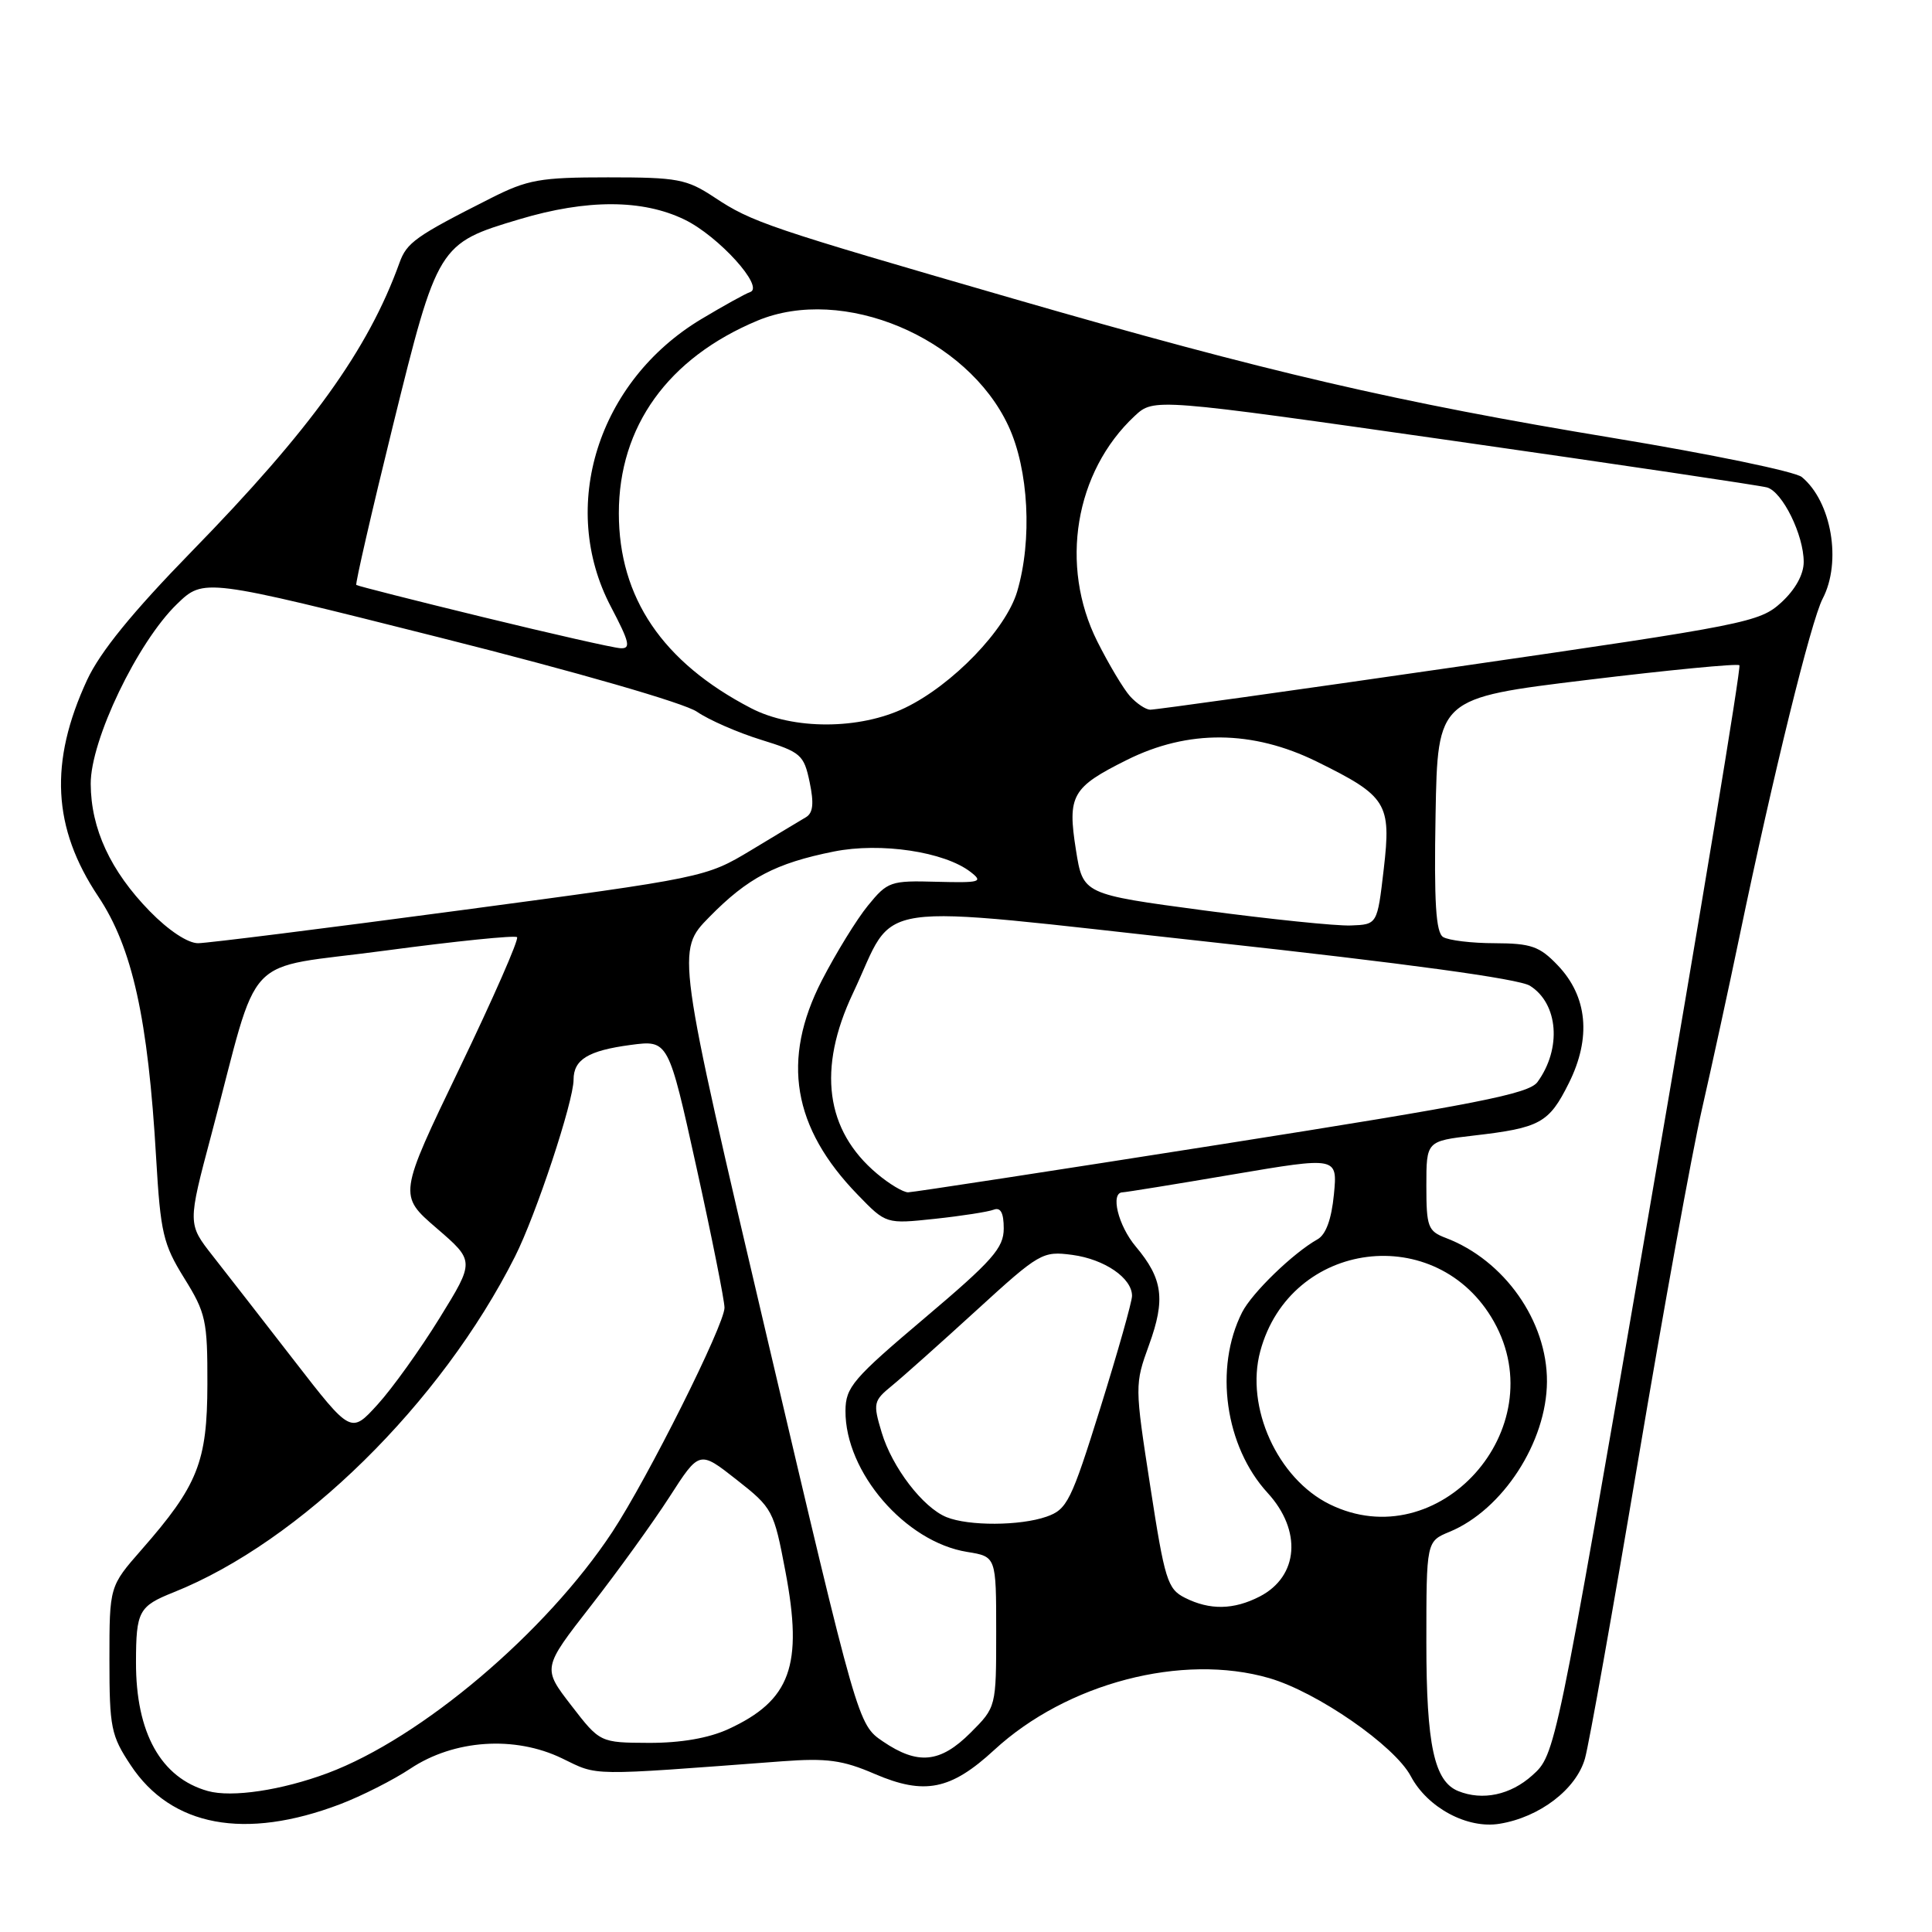 <?xml version="1.0" encoding="UTF-8" standalone="no"?>
<!DOCTYPE svg PUBLIC "-//W3C//DTD SVG 1.1//EN" "http://www.w3.org/Graphics/SVG/1.1/DTD/svg11.dtd" >
<svg xmlns="http://www.w3.org/2000/svg" xmlns:xlink="http://www.w3.org/1999/xlink" version="1.1" viewBox="0 0 256 256">
 <g >
 <path fill="currentColor"
d=" M 45.06 239.07 C 47.92 237.98 52.11 235.86 54.38 234.35 C 60.17 230.50 68.21 229.96 74.47 232.99 C 79.36 235.35 77.65 235.33 103.64 233.38 C 109.57 232.94 111.65 233.22 115.89 235.05 C 122.49 237.89 125.98 237.19 131.73 231.89 C 141.36 223.01 156.66 219.02 168.18 222.36 C 174.54 224.21 184.80 231.32 186.94 235.36 C 189.15 239.53 194.42 242.36 198.69 241.66 C 204.01 240.80 208.87 237.08 210.02 233.00 C 210.56 231.07 213.73 213.30 217.06 193.50 C 220.39 173.70 224.19 152.78 225.51 147.00 C 226.83 141.22 229.08 130.88 230.51 124.00 C 234.94 102.71 239.97 82.28 241.51 79.33 C 244.06 74.45 242.69 66.47 238.75 63.21 C 237.89 62.49 226.68 60.17 213.84 58.05 C 185.04 53.29 168.00 49.33 134.22 39.56 C 101.77 30.17 99.63 29.45 94.66 26.15 C 90.98 23.72 89.80 23.50 80.57 23.50 C 71.54 23.50 69.93 23.79 65.00 26.28 C 55.07 31.30 53.90 32.13 52.93 34.83 C 48.78 46.34 41.20 56.88 25.36 73.11 C 17.53 81.14 13.27 86.38 11.54 90.10 C 6.50 100.99 6.95 109.70 13.02 118.79 C 17.54 125.56 19.62 134.97 20.69 153.45 C 21.27 163.37 21.62 164.86 24.41 169.36 C 27.28 173.97 27.50 174.99 27.48 183.42 C 27.46 193.72 26.22 196.83 18.75 205.35 C 14.50 210.20 14.50 210.20 14.50 219.92 C 14.50 228.91 14.71 229.97 17.32 233.90 C 22.70 242.04 32.46 243.86 45.06 239.07 Z  M 27.54 237.32 C 21.32 235.58 17.99 229.61 18.02 220.23 C 18.03 213.49 18.39 212.83 23.00 210.99 C 39.79 204.29 58.43 185.97 68.24 166.50 C 71.02 161.00 76.00 145.95 76.00 143.07 C 76.00 140.39 77.94 139.21 83.56 138.46 C 88.56 137.80 88.56 137.80 92.28 154.66 C 94.33 163.94 96.00 172.32 96.00 173.28 C 96.00 175.54 85.83 195.87 81.13 203.00 C 72.35 216.31 55.84 230.30 43.41 234.95 C 37.32 237.22 30.73 238.21 27.54 237.32 Z  M 193.23 237.33 C 190.04 236.05 189.00 231.21 189.00 217.67 C 189.00 204.24 189.00 204.24 192.08 202.97 C 199.12 200.05 204.94 191.08 204.98 183.07 C 205.02 175.05 199.33 166.98 191.57 164.03 C 189.21 163.13 189.00 162.57 189.00 157.12 C 189.00 151.20 189.00 151.20 195.25 150.47 C 204.08 149.45 205.24 148.82 207.88 143.52 C 210.88 137.51 210.36 132.03 206.39 127.89 C 204.00 125.39 202.88 125.00 198.06 124.98 C 195.00 124.98 191.93 124.60 191.22 124.16 C 190.26 123.55 190.01 119.59 190.22 107.92 C 190.50 92.50 190.50 92.50 210.26 90.10 C 221.13 88.78 230.23 87.90 230.48 88.15 C 230.73 88.39 225.34 120.98 218.51 160.55 C 206.10 232.50 206.10 232.50 203.03 235.25 C 200.15 237.84 196.45 238.63 193.23 237.33 Z  M 116.99 230.75 C 113.68 228.50 113.68 228.50 101.64 177.24 C 89.60 125.98 89.60 125.98 93.98 121.52 C 99.08 116.32 102.77 114.38 110.50 112.83 C 116.69 111.59 125.15 112.85 128.62 115.55 C 130.32 116.87 129.89 116.99 124.11 116.84 C 118.00 116.67 117.61 116.80 115.01 119.99 C 113.51 121.82 110.77 126.29 108.90 129.91 C 103.50 140.43 105.01 149.43 113.68 158.34 C 117.41 162.19 117.41 162.19 123.88 161.50 C 127.44 161.12 130.95 160.57 131.67 160.29 C 132.59 159.94 133.00 160.71 133.00 162.78 C 133.00 165.36 131.53 167.03 122.53 174.64 C 113.01 182.69 112.05 183.81 112.03 186.93 C 111.97 195.06 119.96 204.33 128.17 205.64 C 132.00 206.26 132.00 206.26 132.00 216.23 C 132.00 226.20 132.00 226.20 128.60 229.60 C 124.59 233.61 121.62 233.90 116.99 230.75 Z  M 75.69 225.97 C 71.87 221.02 71.87 221.02 78.31 212.76 C 81.85 208.22 86.53 201.73 88.71 198.35 C 92.67 192.19 92.67 192.19 97.59 196.06 C 102.38 199.82 102.54 200.13 104.07 208.21 C 106.44 220.70 104.76 225.32 96.50 229.12 C 93.90 230.31 90.23 230.95 86.00 230.94 C 79.50 230.91 79.50 230.91 75.69 225.97 Z  M 157.00 211.71 C 154.70 210.55 154.33 209.35 152.42 196.97 C 150.35 183.60 150.35 183.46 152.26 178.19 C 154.45 172.16 154.08 169.44 150.50 165.18 C 148.15 162.39 147.09 158.01 148.75 157.99 C 149.16 157.98 155.74 156.92 163.36 155.62 C 177.23 153.27 177.23 153.27 176.75 158.27 C 176.43 161.56 175.69 163.60 174.57 164.22 C 171.35 166.03 165.89 171.31 164.58 173.90 C 160.86 181.27 162.33 191.67 167.96 197.81 C 172.54 202.80 172.08 208.87 166.93 211.54 C 163.47 213.32 160.31 213.38 157.00 211.71 Z  M 125.42 201.03 C 122.30 199.77 118.21 194.43 116.83 189.82 C 115.66 185.93 115.73 185.62 118.19 183.61 C 119.61 182.45 124.65 177.95 129.39 173.62 C 137.76 165.97 138.14 165.76 142.09 166.28 C 146.37 166.86 150.00 169.35 150.00 171.71 C 150.00 172.49 148.11 179.15 145.81 186.53 C 141.93 198.95 141.40 200.01 138.66 200.97 C 135.16 202.19 128.36 202.22 125.42 201.03 Z  M 176.18 199.32 C 169.28 195.92 164.99 186.46 166.99 179.05 C 170.97 164.27 190.46 161.80 197.95 175.12 C 205.95 189.35 190.59 206.42 176.18 199.32 Z  M 39.00 180.31 C 34.88 174.99 30.01 168.73 28.18 166.40 C 24.86 162.17 24.86 162.17 28.01 150.33 C 34.61 125.50 31.72 128.56 51.04 125.96 C 60.38 124.71 68.24 123.91 68.51 124.18 C 68.79 124.45 65.36 132.26 60.90 141.53 C 52.79 158.38 52.79 158.38 57.85 162.74 C 62.91 167.10 62.91 167.10 58.24 174.66 C 55.67 178.82 51.98 183.97 50.03 186.11 C 46.50 189.99 46.50 189.99 39.00 180.31 Z  M 116.20 155.51 C 109.37 149.77 108.29 141.62 113.02 131.61 C 118.96 119.05 114.01 119.76 160.17 124.80 C 186.28 127.65 201.29 129.70 202.73 130.62 C 206.49 132.99 206.95 138.95 203.72 143.38 C 202.57 144.94 195.72 146.29 161.92 151.61 C 139.69 155.11 120.97 157.98 120.33 157.99 C 119.68 157.99 117.82 156.88 116.20 155.51 Z  M 19.85 120.75 C 14.64 115.41 12.05 109.82 12.02 103.87 C 11.99 98.08 18.21 85.12 23.44 80.05 C 27.01 76.60 27.01 76.60 58.25 84.47 C 76.48 89.06 90.69 93.16 92.35 94.31 C 93.92 95.39 97.73 97.06 100.83 98.02 C 106.12 99.66 106.52 100.00 107.28 103.63 C 107.87 106.45 107.74 107.71 106.80 108.28 C 106.08 108.70 102.80 110.68 99.50 112.67 C 93.53 116.26 93.33 116.30 61.00 120.62 C 43.12 123.01 27.49 124.97 26.25 124.98 C 24.90 124.99 22.34 123.30 19.85 120.75 Z  M 159.50 120.63 C 143.50 118.49 143.50 118.49 142.57 112.64 C 141.42 105.39 142.02 104.33 149.33 100.69 C 157.43 96.65 165.97 96.73 174.47 100.91 C 183.79 105.50 184.37 106.43 183.35 115.19 C 182.50 122.50 182.50 122.50 179.00 122.63 C 177.07 122.71 168.30 121.80 159.50 120.63 Z  M 99.50 93.83 C 87.79 87.75 82.00 79.20 82.00 68.00 C 82.00 56.50 88.52 47.44 100.36 42.49 C 111.67 37.77 128.15 44.68 133.62 56.44 C 136.31 62.21 136.80 71.56 134.78 78.38 C 133.28 83.43 126.23 90.75 119.93 93.79 C 113.90 96.71 105.07 96.73 99.50 93.83 Z  M 149.73 92.25 C 148.87 91.29 146.92 88.03 145.40 85.00 C 140.36 74.95 142.42 62.52 150.35 55.12 C 152.90 52.75 152.90 52.75 192.70 58.43 C 214.59 61.56 233.24 64.33 234.15 64.59 C 236.20 65.19 239.00 70.89 239.00 74.46 C 239.00 76.13 237.89 78.12 236.02 79.84 C 233.16 82.45 231.39 82.80 193.27 88.32 C 171.40 91.49 153.01 94.06 152.40 94.04 C 151.80 94.02 150.60 93.21 149.73 92.25 Z  M 64.00 81.77 C 54.92 79.56 47.37 77.64 47.21 77.51 C 47.06 77.37 49.24 67.86 52.07 56.38 C 57.98 32.43 58.09 32.25 68.87 29.04 C 77.79 26.38 85.14 26.40 90.71 29.10 C 95.22 31.29 101.34 38.05 99.40 38.70 C 98.79 38.90 95.89 40.51 92.93 42.28 C 79.21 50.51 73.98 67.15 80.95 80.40 C 83.43 85.13 83.63 85.98 82.20 85.89 C 81.26 85.84 73.08 83.98 64.00 81.77 Z "/>
</g>
</svg>